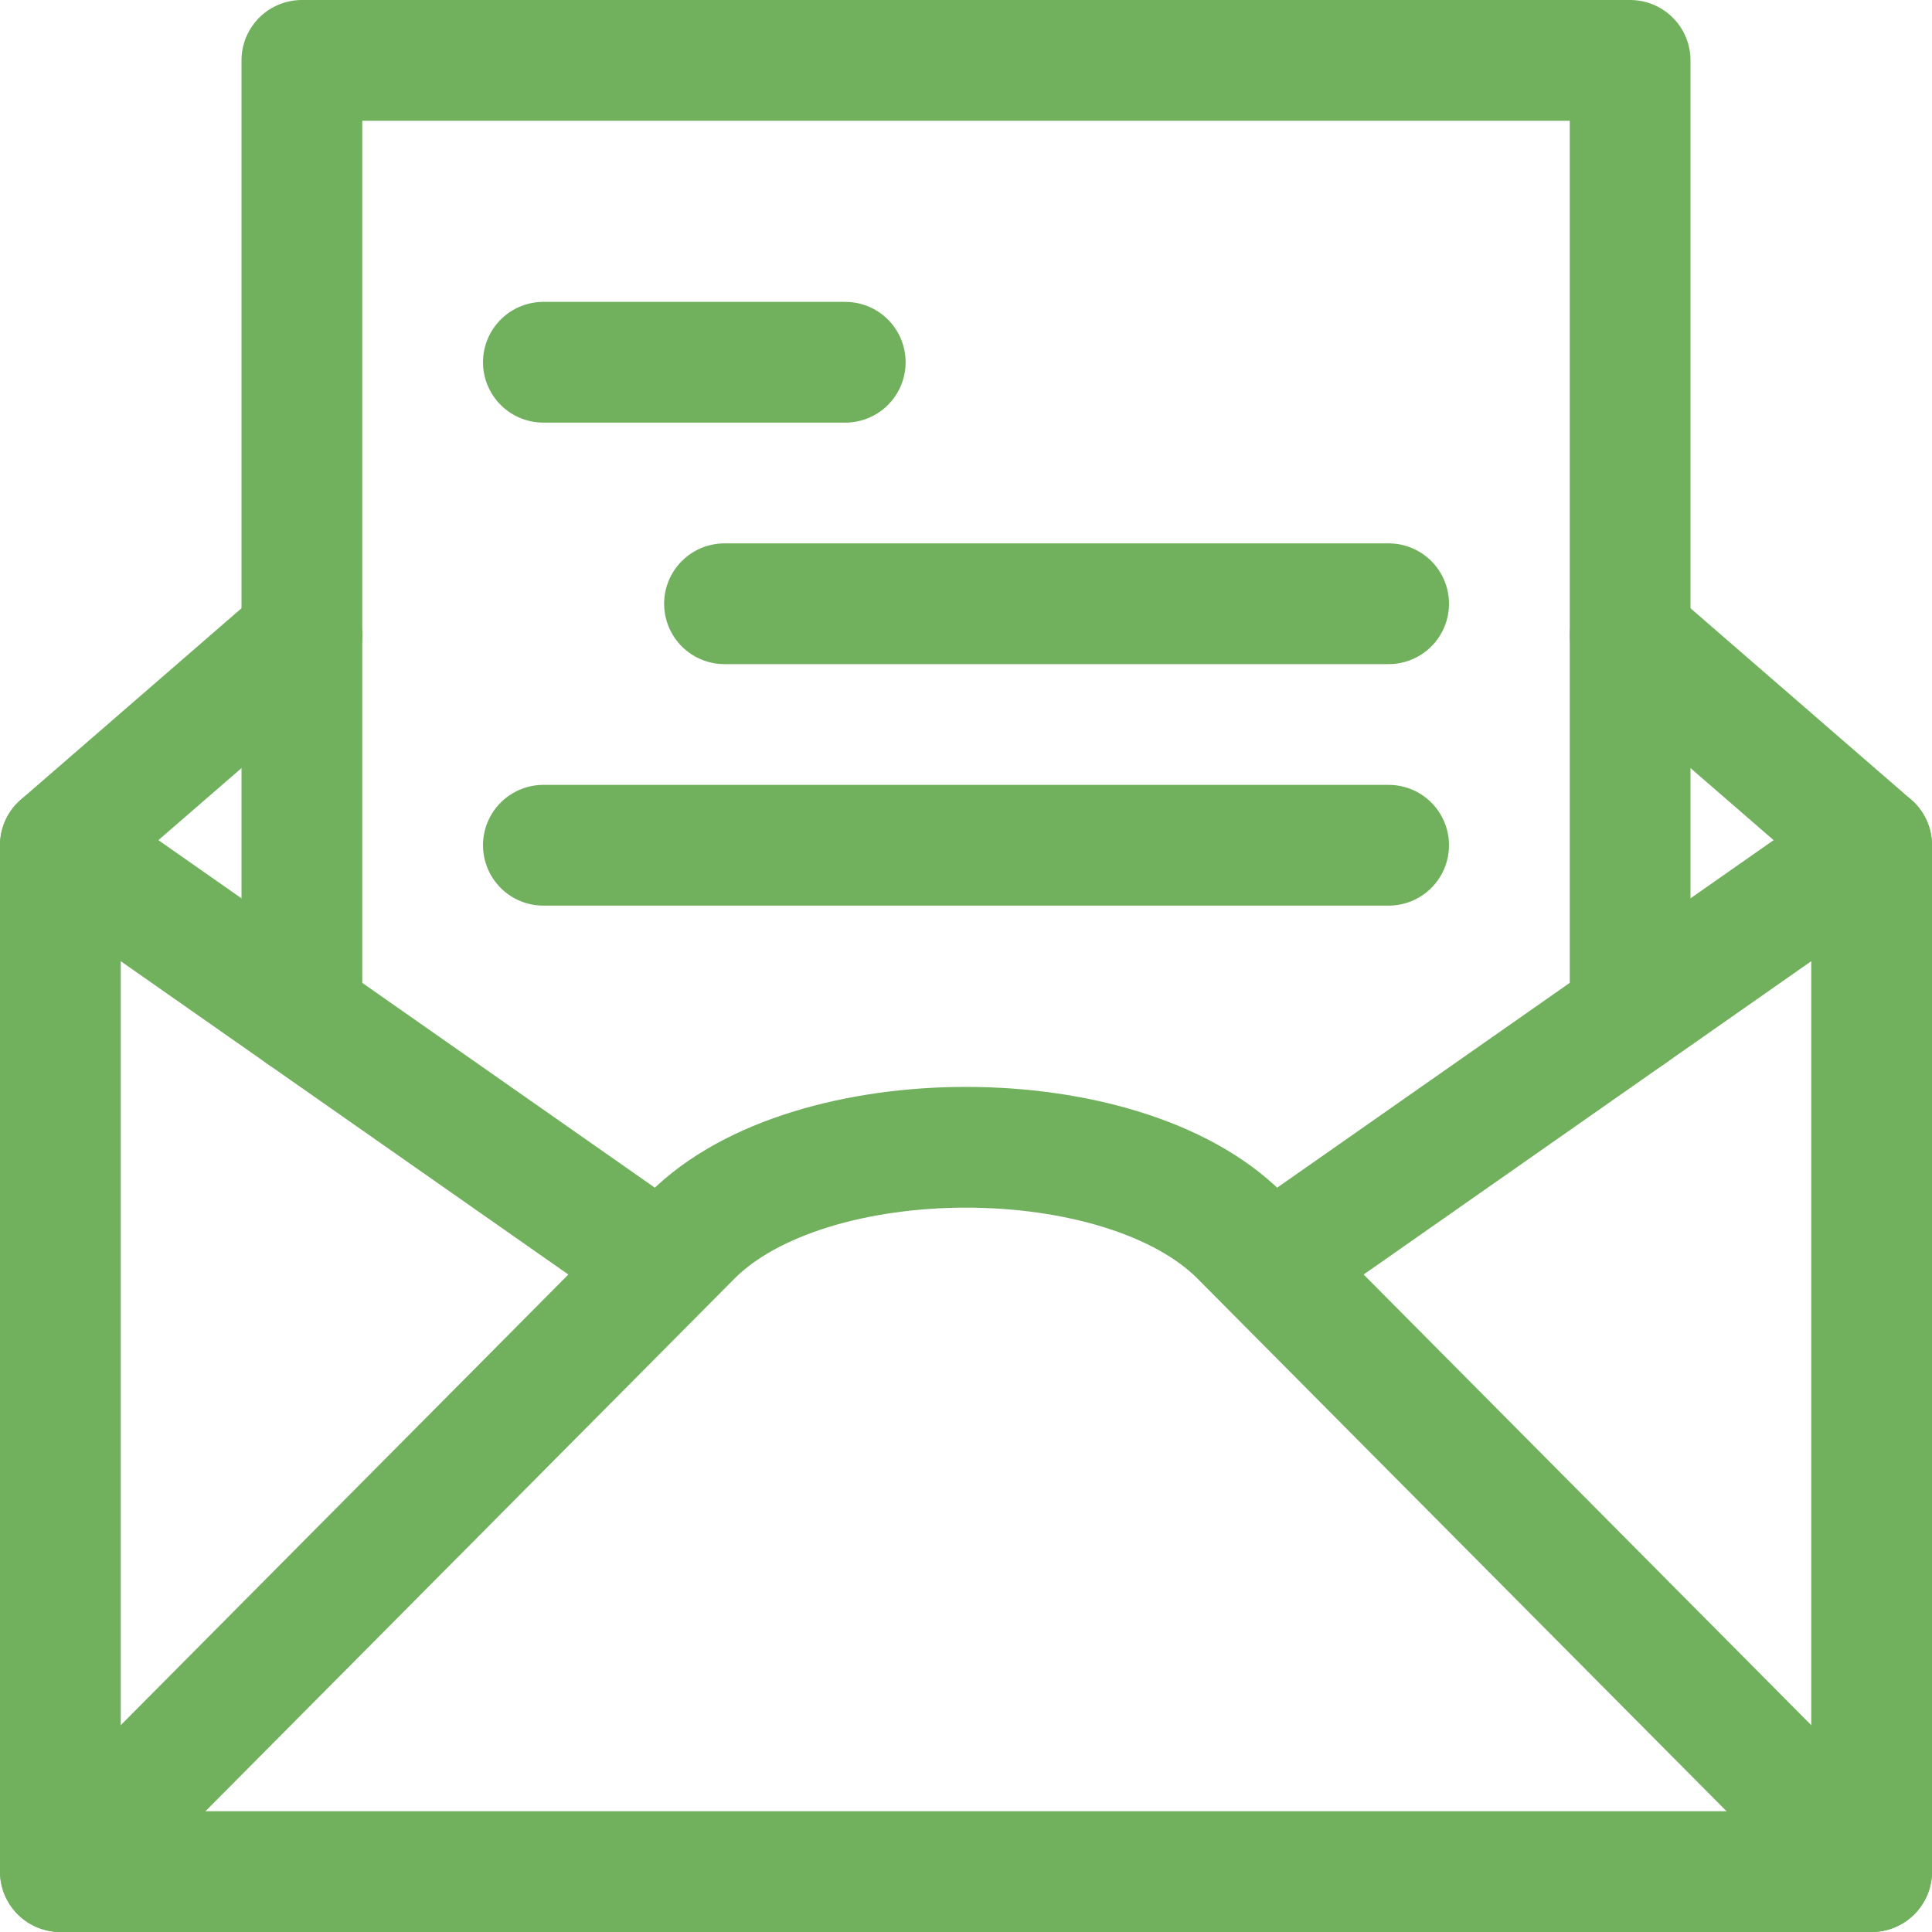 <svg width="32" height="32" viewBox="0 0 32 32" fill="none" xmlns="http://www.w3.org/2000/svg">
<g clip-path="url(#clip0_107_2000)">
<path d="M27 16.8V1H5V16.8M9 6H14M12 10H23M9 14H23" stroke="#71B15E" stroke-width="2" stroke-miterlimit="10" stroke-linecap="round" stroke-linejoin="round"/>
<path d="M21.04 20.972L31 14M1 14L10.96 20.972M1 31L11.464 20.465C13.417 18.515 18.583 18.515 20.536 20.465L31 31" stroke="#71B15E" stroke-width="2" stroke-miterlimit="10" stroke-linecap="round" stroke-linejoin="round"/>
<path d="M27 10.531L31 14V31H1V14L5 10.531" stroke="#71B15E" stroke-width="2" stroke-miterlimit="10" stroke-linecap="round" stroke-linejoin="round"/>
</g>
<defs>
<clipPath id="clip0_107_2000">
<rect width="32" height="32" fill="white"/>
</clipPath>
</defs>
</svg>
